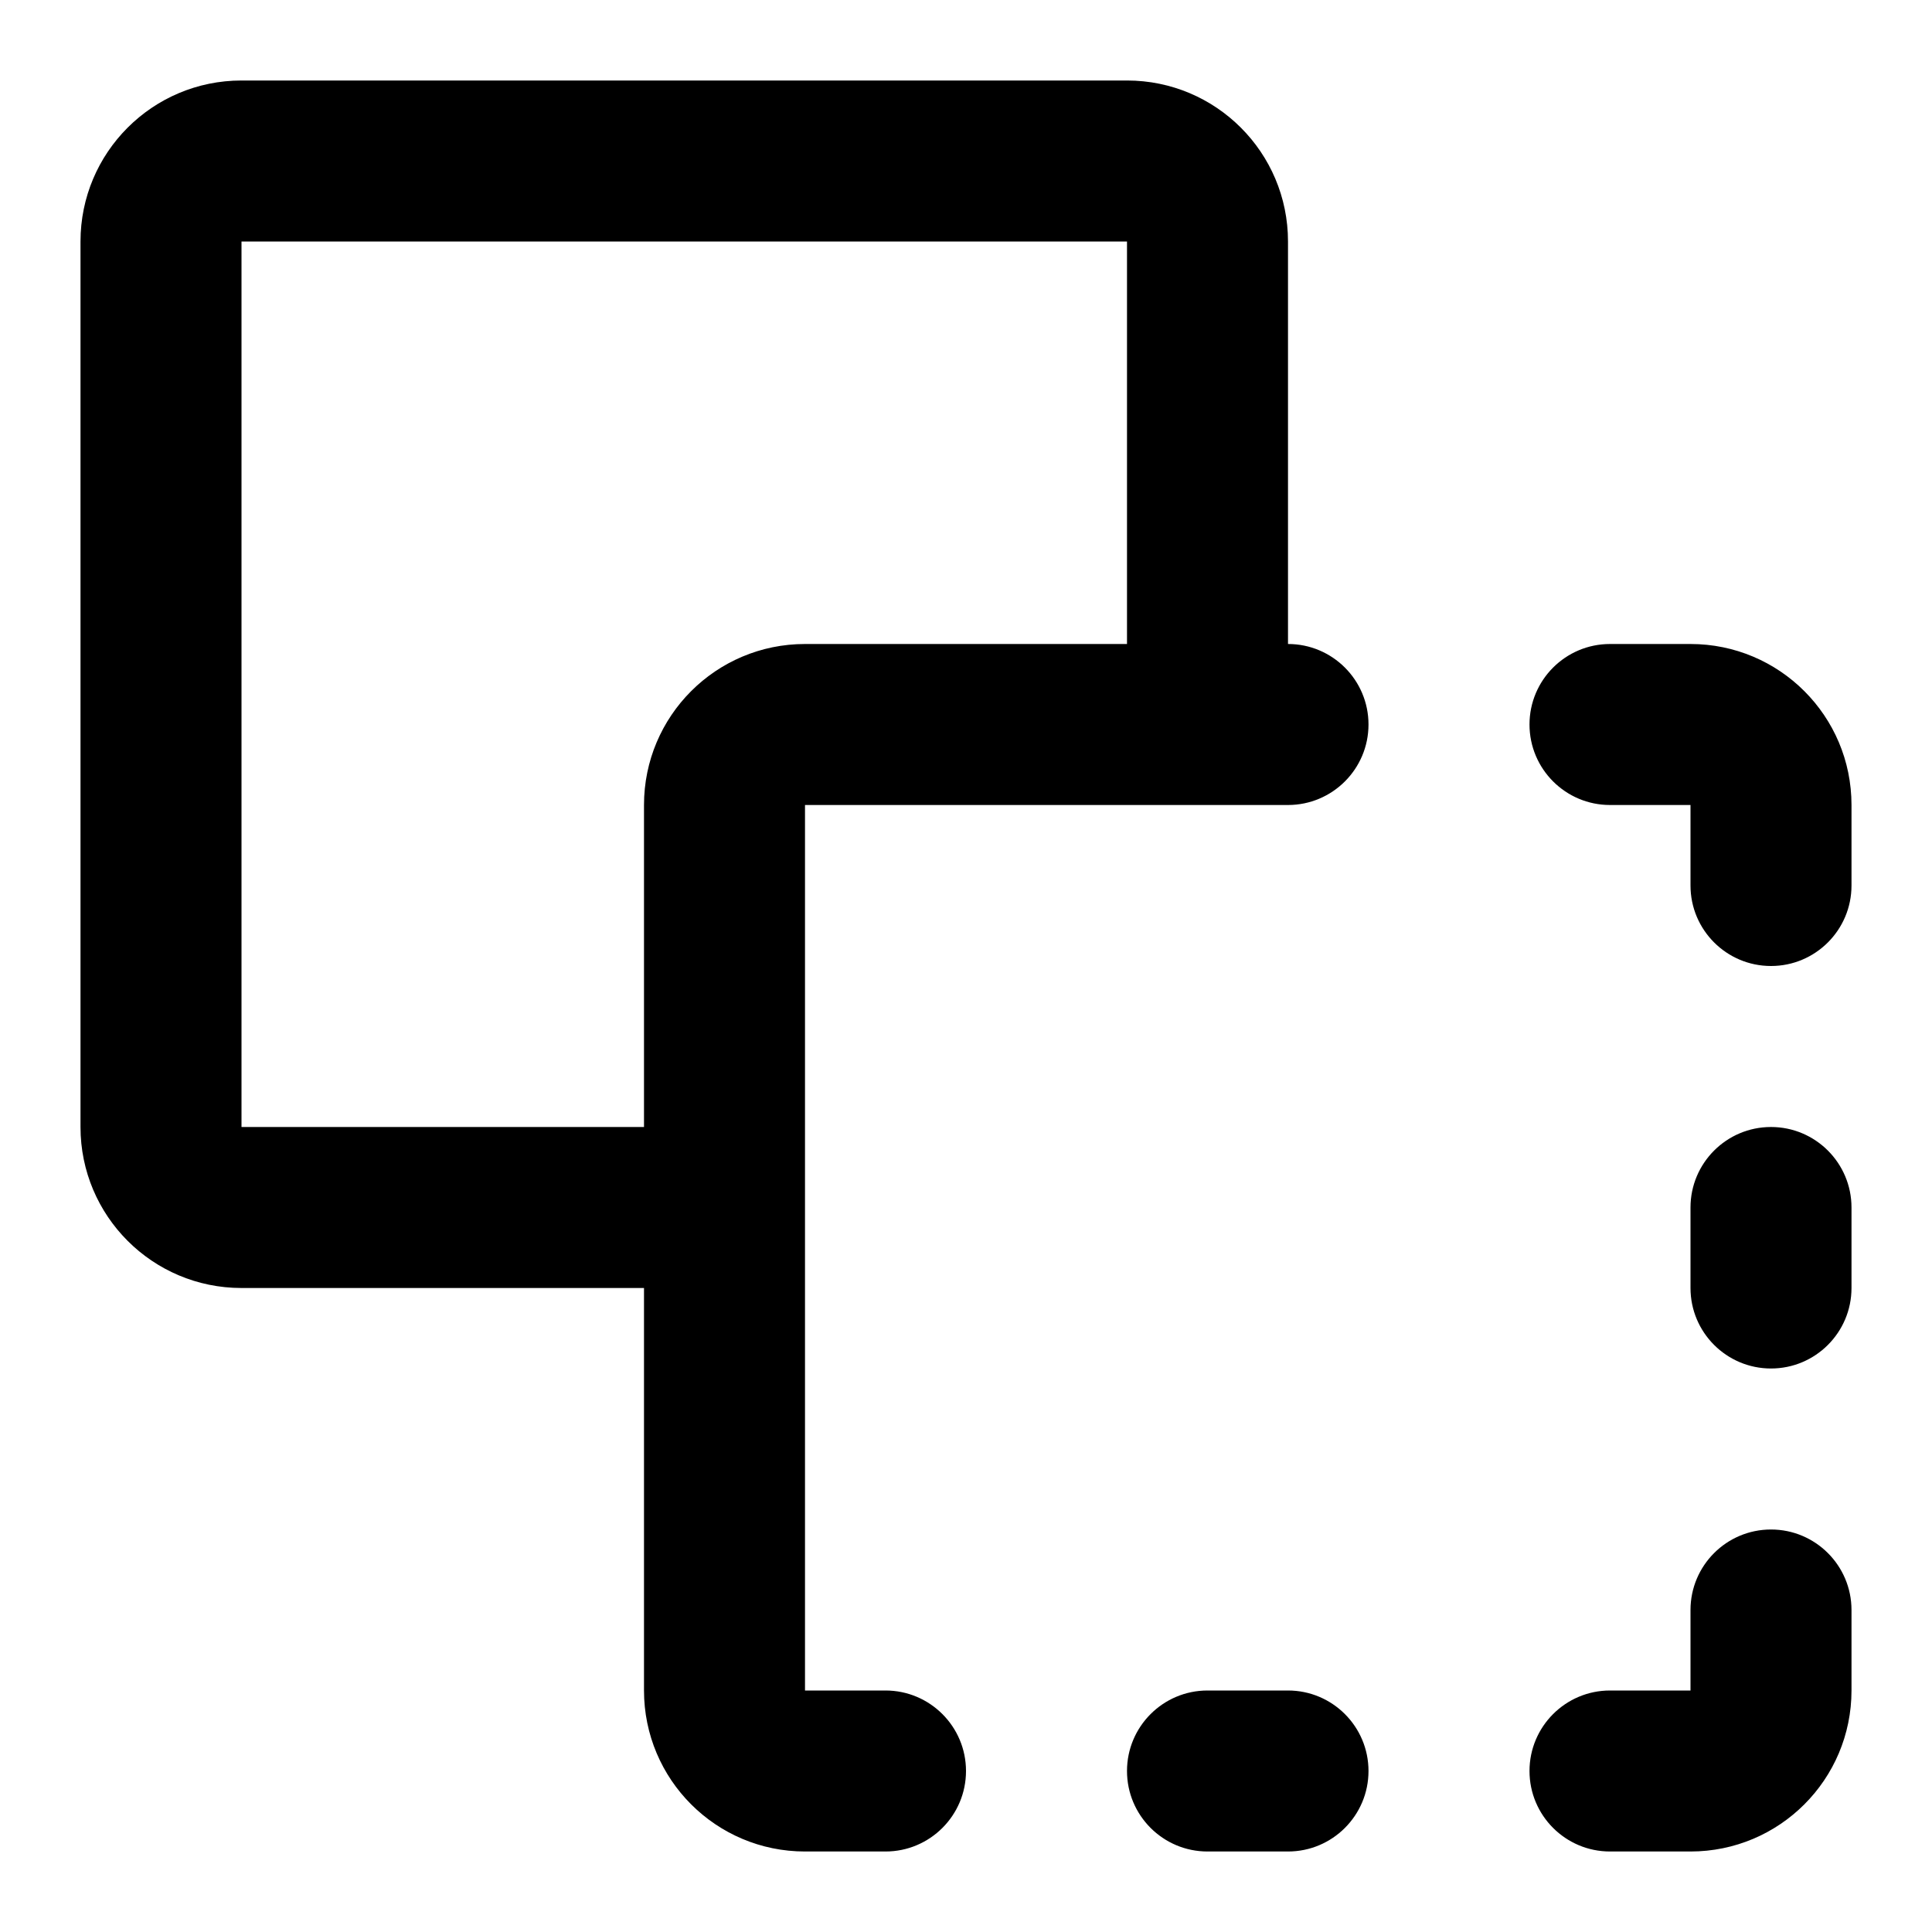 <svg width="24" height="24" viewBox="0 0 24 24" fill="none" xmlns="http://www.w3.org/2000/svg">
<path fill-rule="evenodd" clip-rule="evenodd" d="M10 8C8.895 8 8 8.895 8 10L8 14L3 14L3 3L14 3L14 8L10 8ZM15.002 10L16 10C16.552 10 17 9.552 17 9C17 8.448 16.552 8 16 8L16 3C16 1.895 15.105 1 14 1L3 1C1.895 1 1 1.895 1 3L1 14C1 15.105 1.895 16 3 16L8 16L8 21C8 22.105 8.895 23 10 23L11 23C11.552 23 12 22.552 12 22C12 21.448 11.552 21 11 21L10 21L10 15L10 10L14.998 10C14.999 10 14.999 10 15 10C15.001 10 15.001 10 15.002 10ZM20 8C19.448 8 19 8.448 19 9C19 9.552 19.448 10 20 10L21 10L21 11C21 11.552 21.448 12 22 12C22.552 12 23 11.552 23 11L23 10C23 8.895 22.105 8 21 8L20 8ZM23 15C23 14.448 22.552 14 22 14C21.448 14 21 14.448 21 15L21 16C21 16.552 21.448 17 22 17C22.552 17 23 16.552 23 16L23 15ZM23 20C23 19.448 22.552 19 22 19C21.448 19 21 19.448 21 20L21 21L20 21C19.448 21 19 21.448 19 22C19 22.552 19.448 23 20 23L21 23C22.105 23 23 22.105 23 21L23 20ZM15 21C14.448 21 14 21.448 14 22C14 22.552 14.448 23 15 23L16 23C16.552 23 17 22.552 17 22C17 21.448 16.552 21 16 21L15 21Z" fill="currentColor"/>
</svg>
